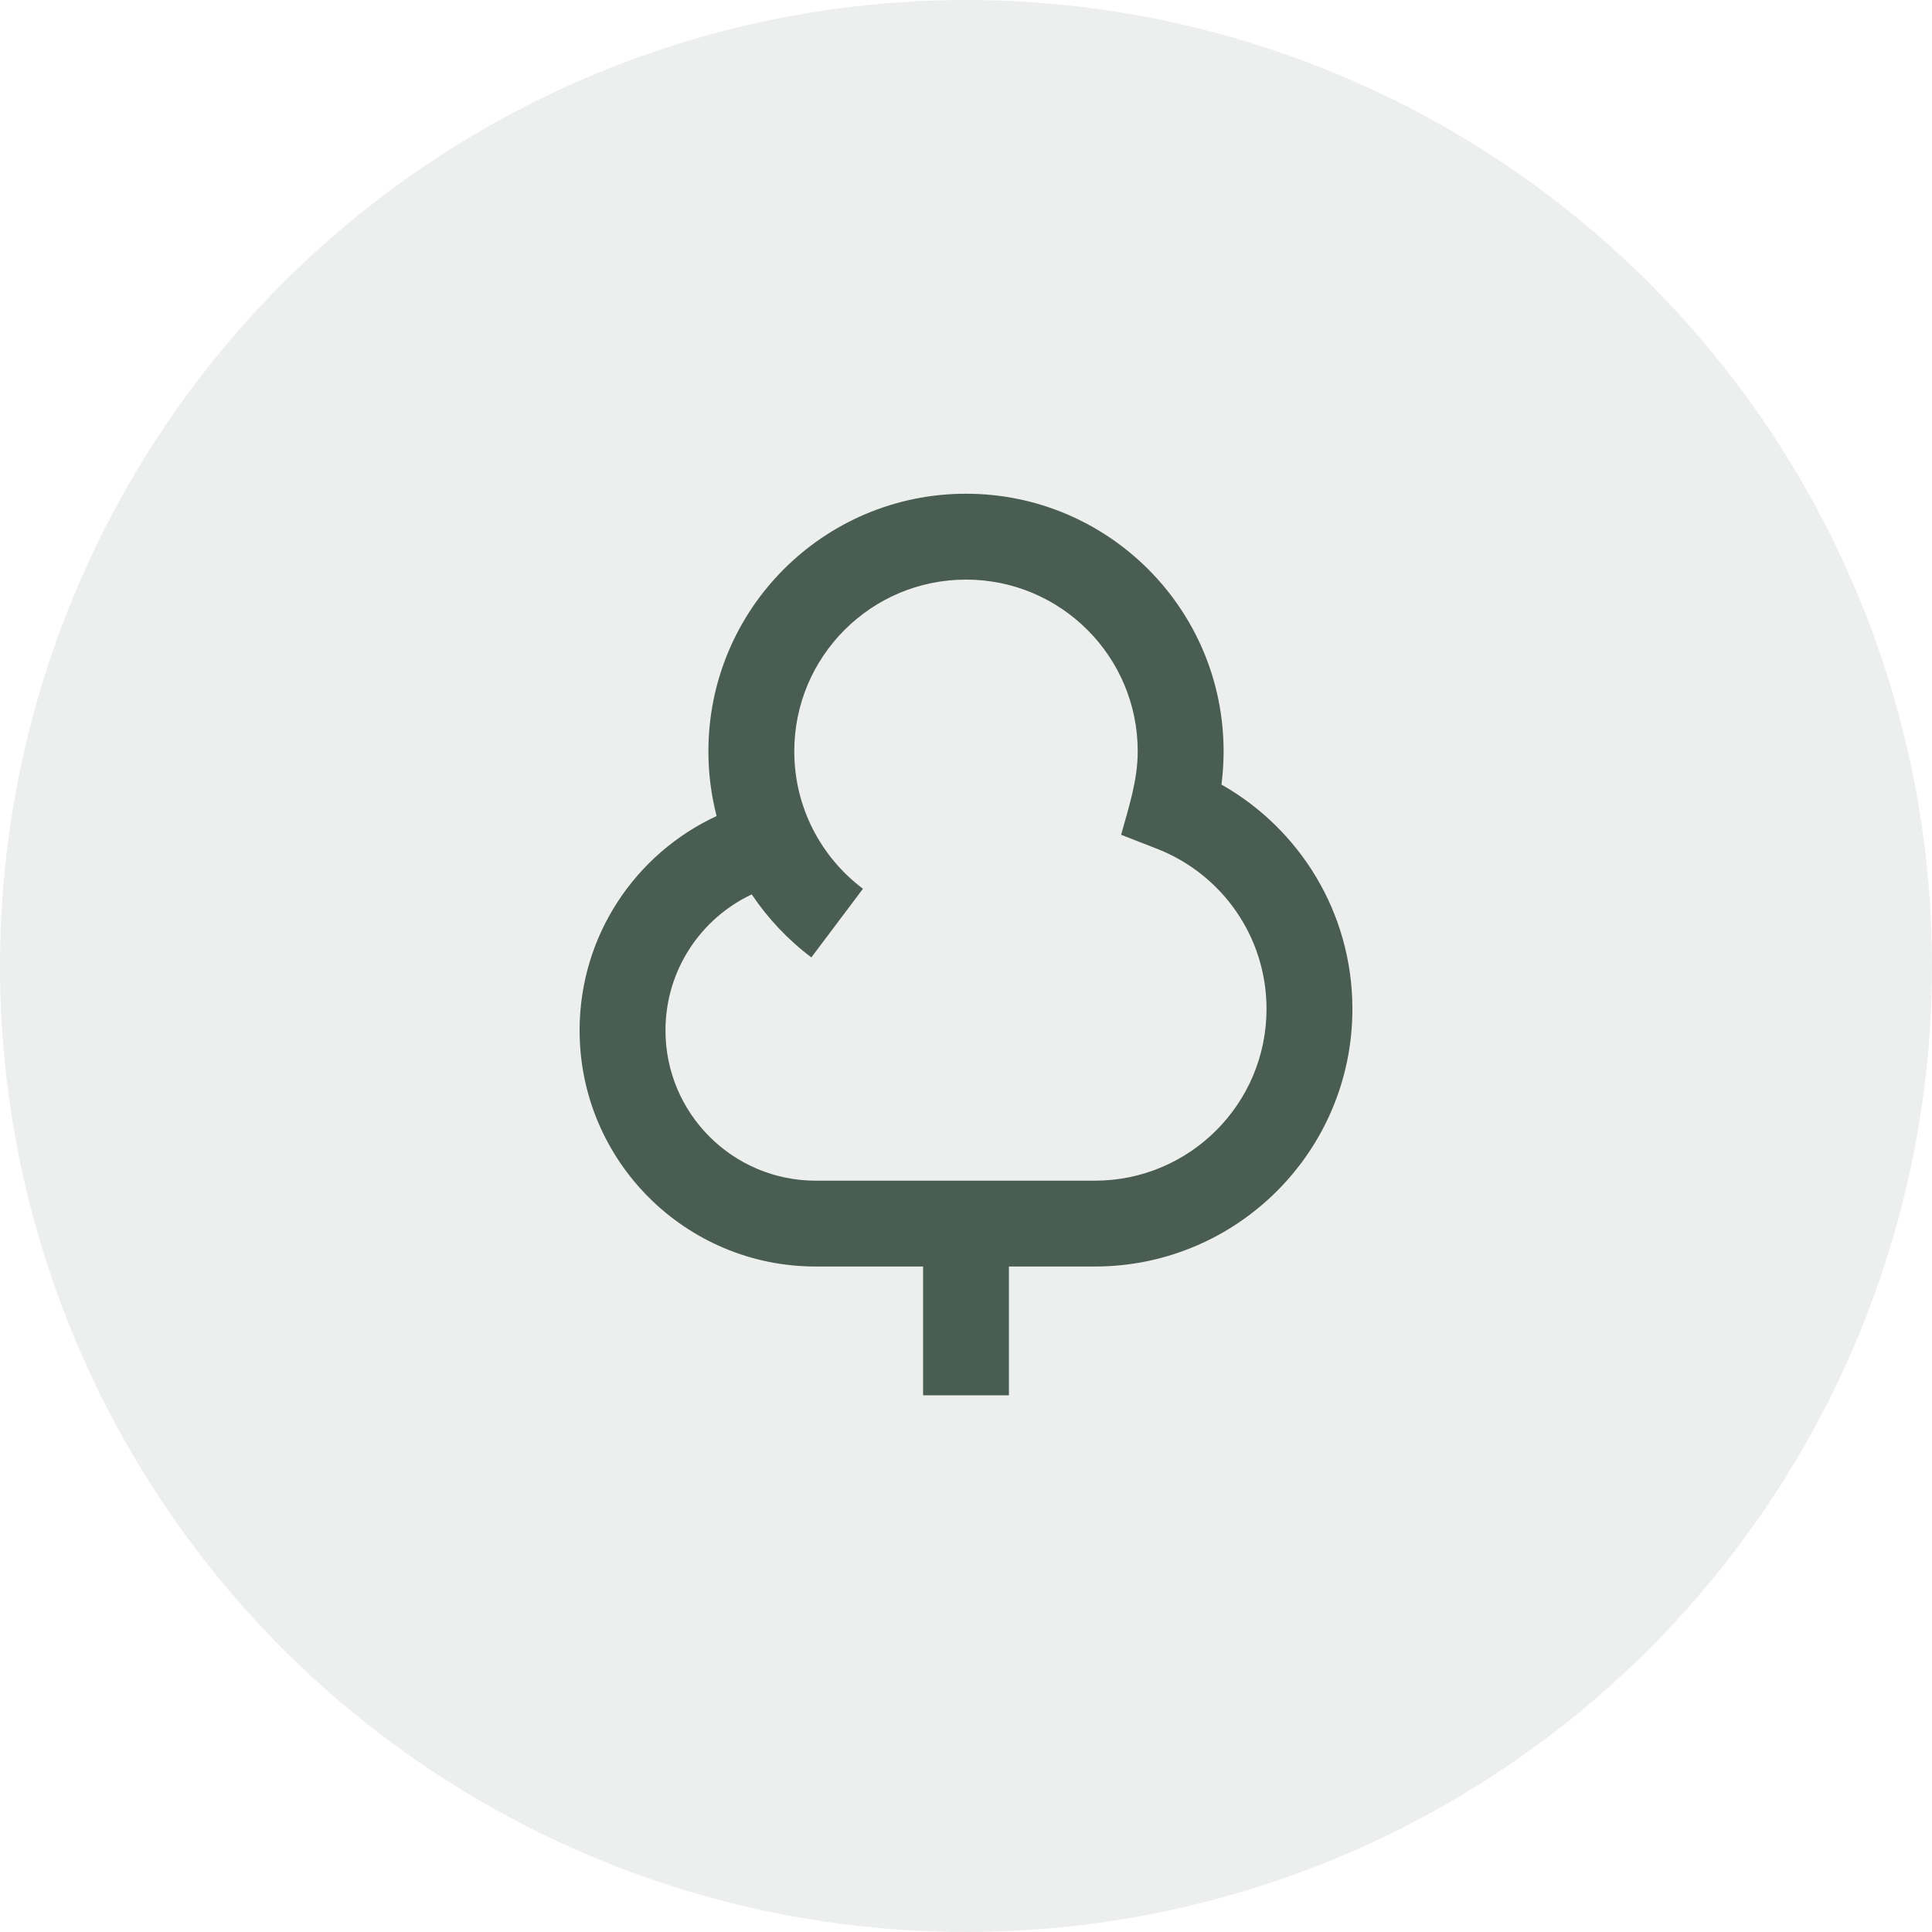 <svg width="60" height="60" viewBox="0 0 60 60" fill="none" xmlns="http://www.w3.org/2000/svg">
<circle cx="30" cy="30" r="30" fill="#4A5D52" fill-opacity="0.1"/>
<path d="M22 23.333C22 18.915 25.582 15.333 30 15.333C34.418 15.333 38 18.915 38 23.333C38 23.683 37.977 24.028 37.934 24.366C40.36 25.739 42 28.343 42 31.333C42 35.752 38.418 39.333 34 39.333H31.333V43.333H28.667V39.333H25.333C21.283 39.333 18 36.05 18 32C18 29.048 19.743 26.506 22.255 25.343C22.088 24.701 22 24.027 22 23.333ZM23.346 27.776C21.762 28.522 20.667 30.134 20.667 32C20.667 34.577 22.756 36.667 25.333 36.667H34C36.946 36.667 39.333 34.279 39.333 31.333C39.333 29.074 37.928 27.14 35.939 26.363L34.817 25.925C35.054 25.071 35.333 24.229 35.333 23.333C35.333 20.388 32.946 18 30 18C27.055 18 24.667 20.388 24.667 23.333C24.667 25.077 25.502 26.625 26.8 27.601L25.198 29.733C24.477 29.191 23.849 28.528 23.346 27.776Z" fill="#4A5D52"/>
</svg>
